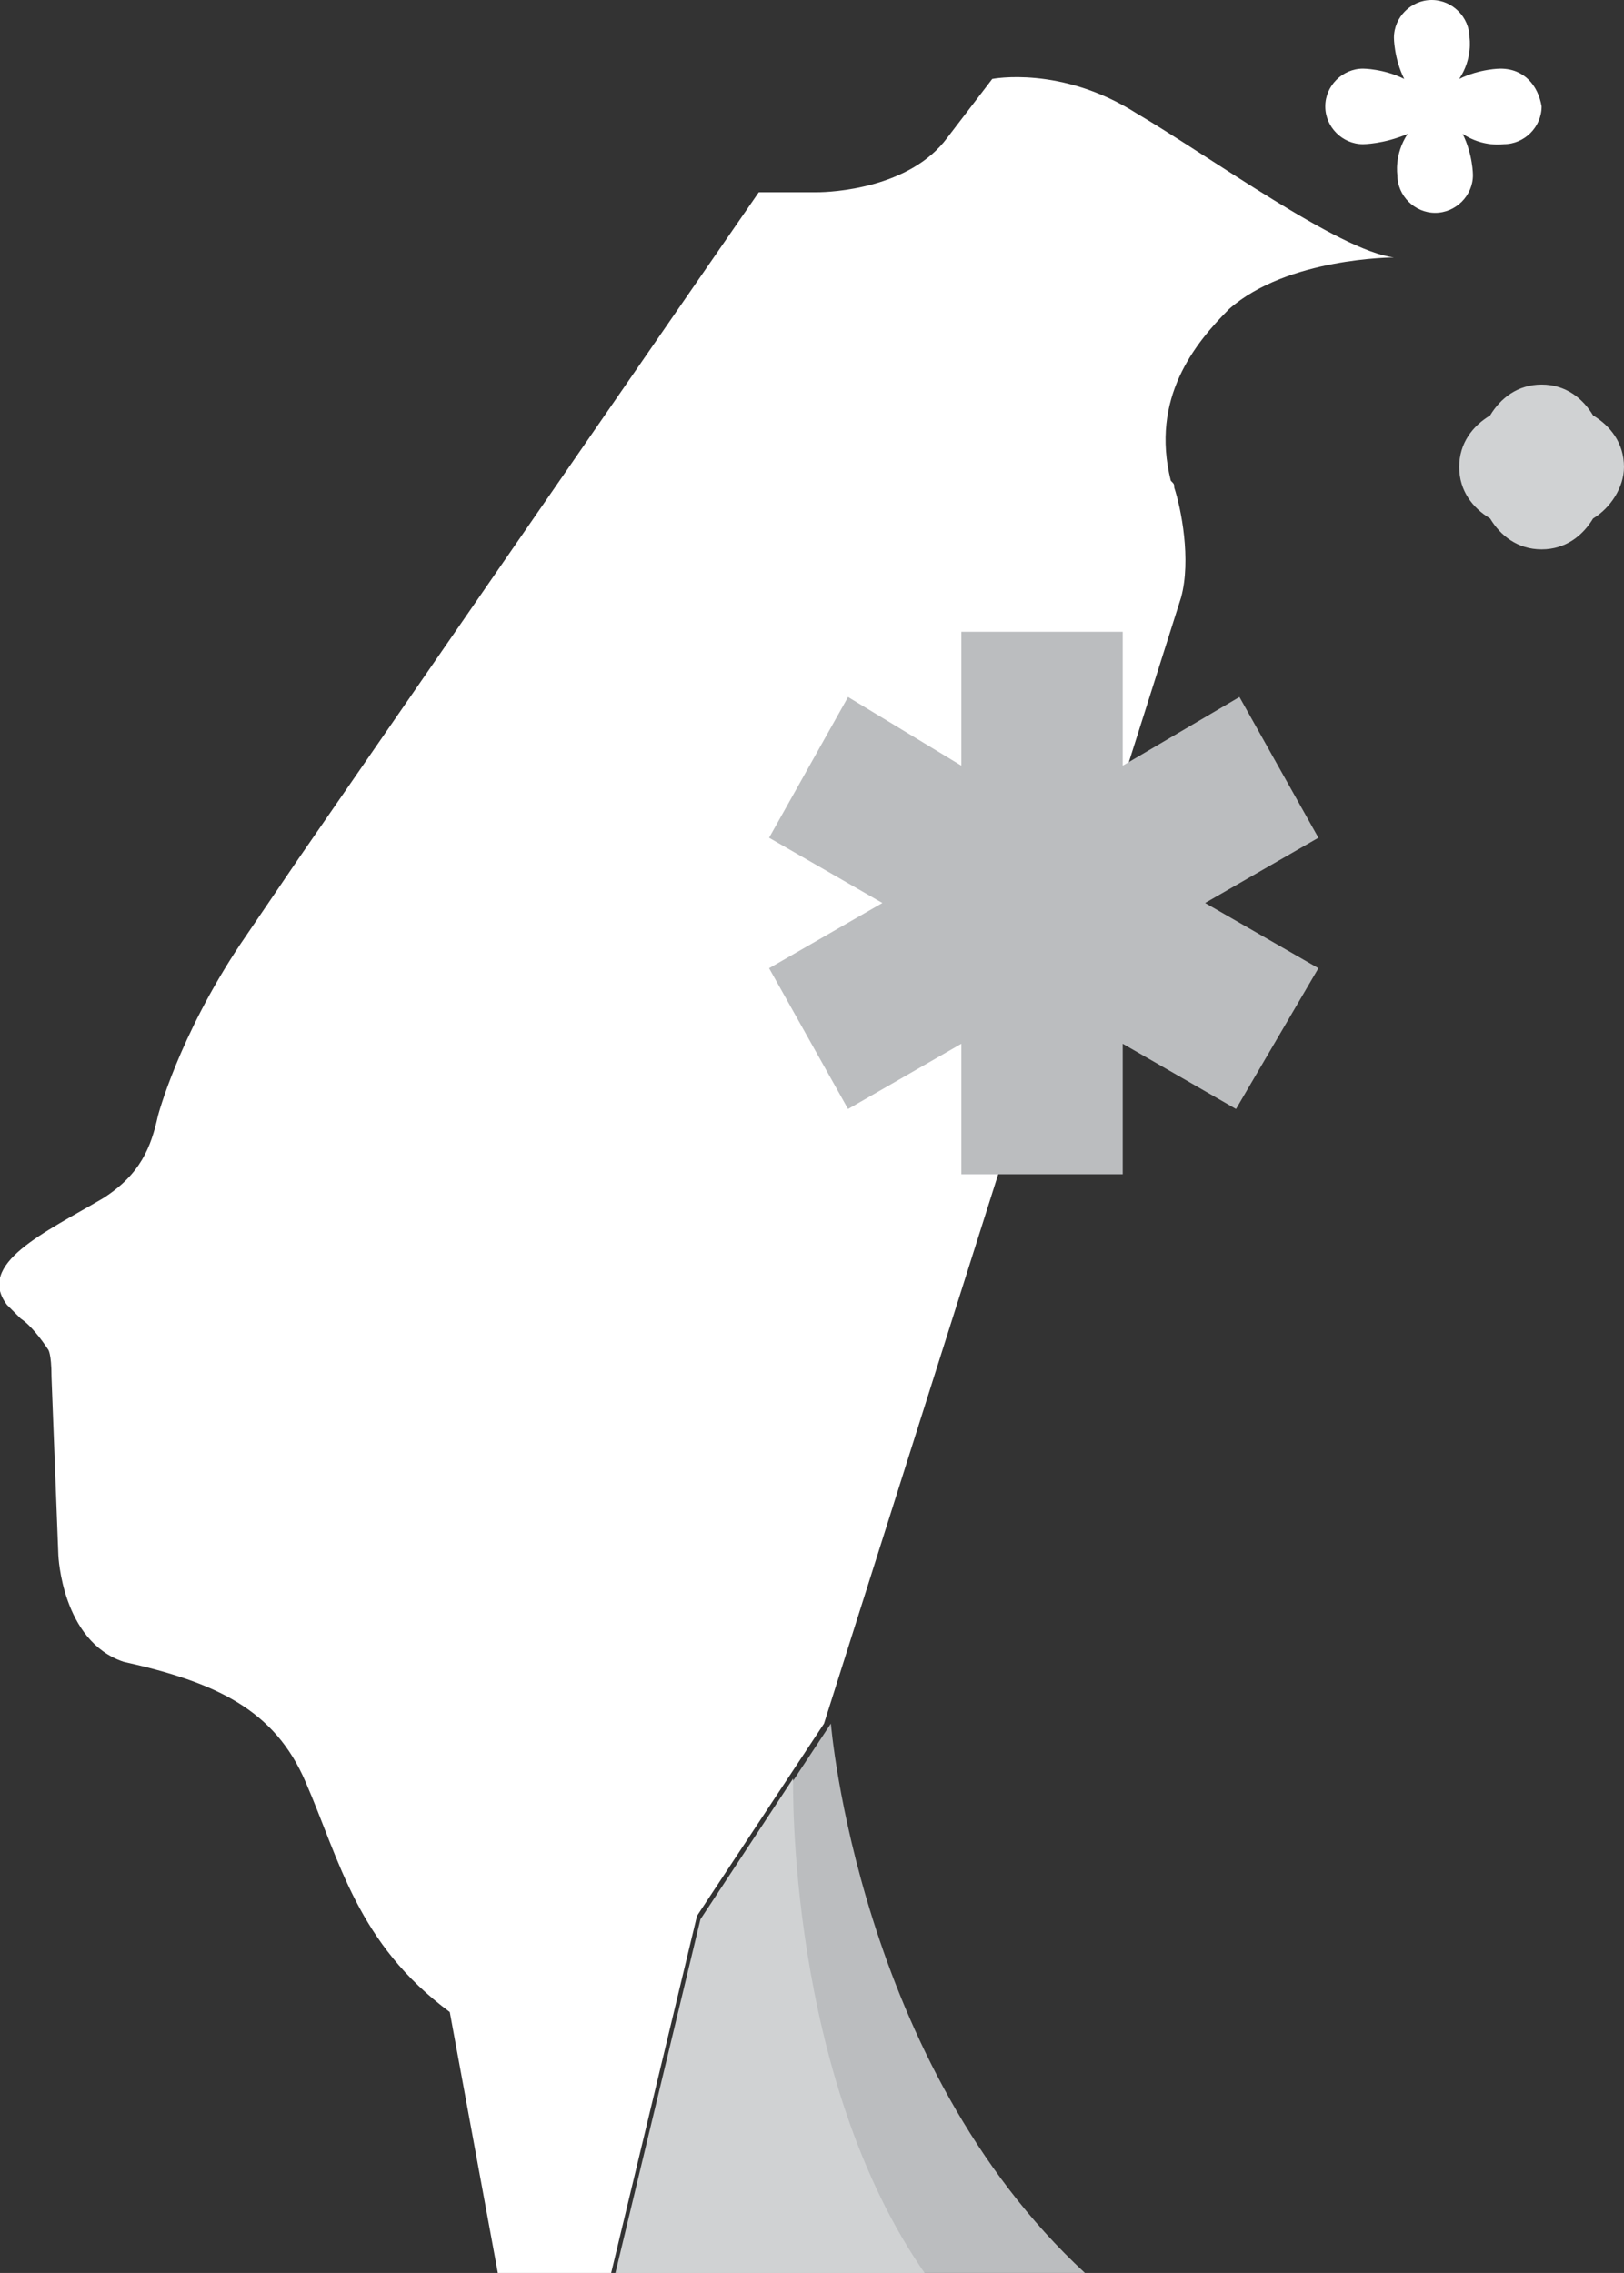 <?xml version="1.0" encoding="utf-8"?>
<!-- Generator: Adobe Illustrator 23.0.1, SVG Export Plug-In . SVG Version: 6.00 Build 0)  -->
<svg version="1.1" id="Layer_1" xmlns="http://www.w3.org/2000/svg" xmlns:xlink="http://www.w3.org/1999/xlink" x="0px" y="0px"
	 viewBox="0 0 47.3 66.2" style="enable-background:new 0 0 47.3 66.2;" xml:space="preserve">
<rect x="0" y="0" width="47.3" height="66.2" fill="#333333" stroke="none"/>
<style type="text/css">
	.st0{fill:#BBBDBF;}
	.st1{fill:#D0D2D3;}
	.st2{fill:#FFFFFF;}
</style>
<g>
	<g>
		<path class="st0" d="M24.2,50.2l-3.7,5.6l-2.5,10.4h13.6C25,60.1,24.2,50.2,24.2,50.2z"/>
		<path class="st1" d="M47.3,13.6c0-0.7-0.4-1.2-0.9-1.5c-0.3-0.5-0.8-0.9-1.5-0.9c-0.7,0-1.2,0.4-1.5,0.9c-0.5,0.3-0.9,0.8-0.9,1.5
			c0,0.7,0.4,1.2,0.9,1.5c0.3,0.5,0.8,0.9,1.5,0.9c0.7,0,1.2-0.4,1.5-0.9C46.9,14.8,47.3,14.2,47.3,13.6z"/>
		<path class="st2" d="M43.7,2c0,0-0.6,0-1.2,0.3c0.4-0.6,0.3-1.2,0.3-1.2c0-0.6-0.5-1.1-1.1-1.1c-0.6,0-1.1,0.5-1.1,1.1
			c0,0,0,0.6,0.3,1.2C40.3,2,39.7,2,39.7,2c-0.6,0-1.1,0.5-1.1,1.1c0,0.6,0.5,1.1,1.1,1.1c0,0,0.6,0,1.3-0.3
			c-0.4,0.6-0.3,1.2-0.3,1.2l0,0c0,0.6,0.5,1.1,1.1,1.1c0.6,0,1.1-0.5,1.1-1.1c0,0,0-0.6-0.3-1.2c0.6,0.4,1.2,0.3,1.2,0.3l0,0
			c0.6,0,1.1-0.5,1.1-1.1C44.8,2.5,44.4,2,43.7,2z"/>
		<path class="st2" d="M33.1,3.3c-2.2-1.4-4.2-1-4.2-1l-1.3,1.7c0,0,0,0,0,0c-1.1,1.5-3.4,1.6-3.8,1.6h-1.7L8.7,25L7,27.5
			c0,0,0,0,0,0c-1.8,2.7-2.4,5-2.4,5l0,0c-0.2,0.9-0.5,1.7-1.6,2.4c-1.7,1-3.7,1.9-2.8,3.1l0.4,0.4l0,0c0.3,0.2,0.6,0.6,0.8,0.9
			c0,0,0.1,0.1,0.1,0.8c0,0,0,0,0,0l0.2,5.2c0,0,0.1,2.5,1.9,3.1c0,0,0,0,0,0C6.3,49,8,49.8,8.9,51.9c1,2.3,1.5,4.7,4.2,6.7l0,0
			l1.4,7.6h3.3l2.5-10.4l3.7-5.6l10.4-32.8c0.3-1.1,0-2.6-0.2-3.2c0-0.1,0-0.1-0.1-0.2c0,0,0,0,0,0l0,0c-0.6-2.4,0.7-4,1.7-5
			c1.7-1.5,4.8-1.5,4.8-1.5C39,7.3,35.3,4.6,33.1,3.3z"/>
		<polygon class="st0" points="38.4,24.4 36.1,20.3 32.7,22.3 32.7,18.4 28,18.4 28,22.3 24.7,20.3 22.4,24.4 25.7,26.3 22.4,28.2 
			24.7,32.3 28,30.4 28,34.2 32.7,34.2 32.7,30.4 36,32.3 38.4,28.2 35.1,26.3 		"/>
		<path class="st1" d="M23.1,51.8l-2.7,4.1l-2.5,10.4H27C22.9,60.5,23.1,51.8,23.1,51.8z"/>
	</g>
</g>
</svg>
